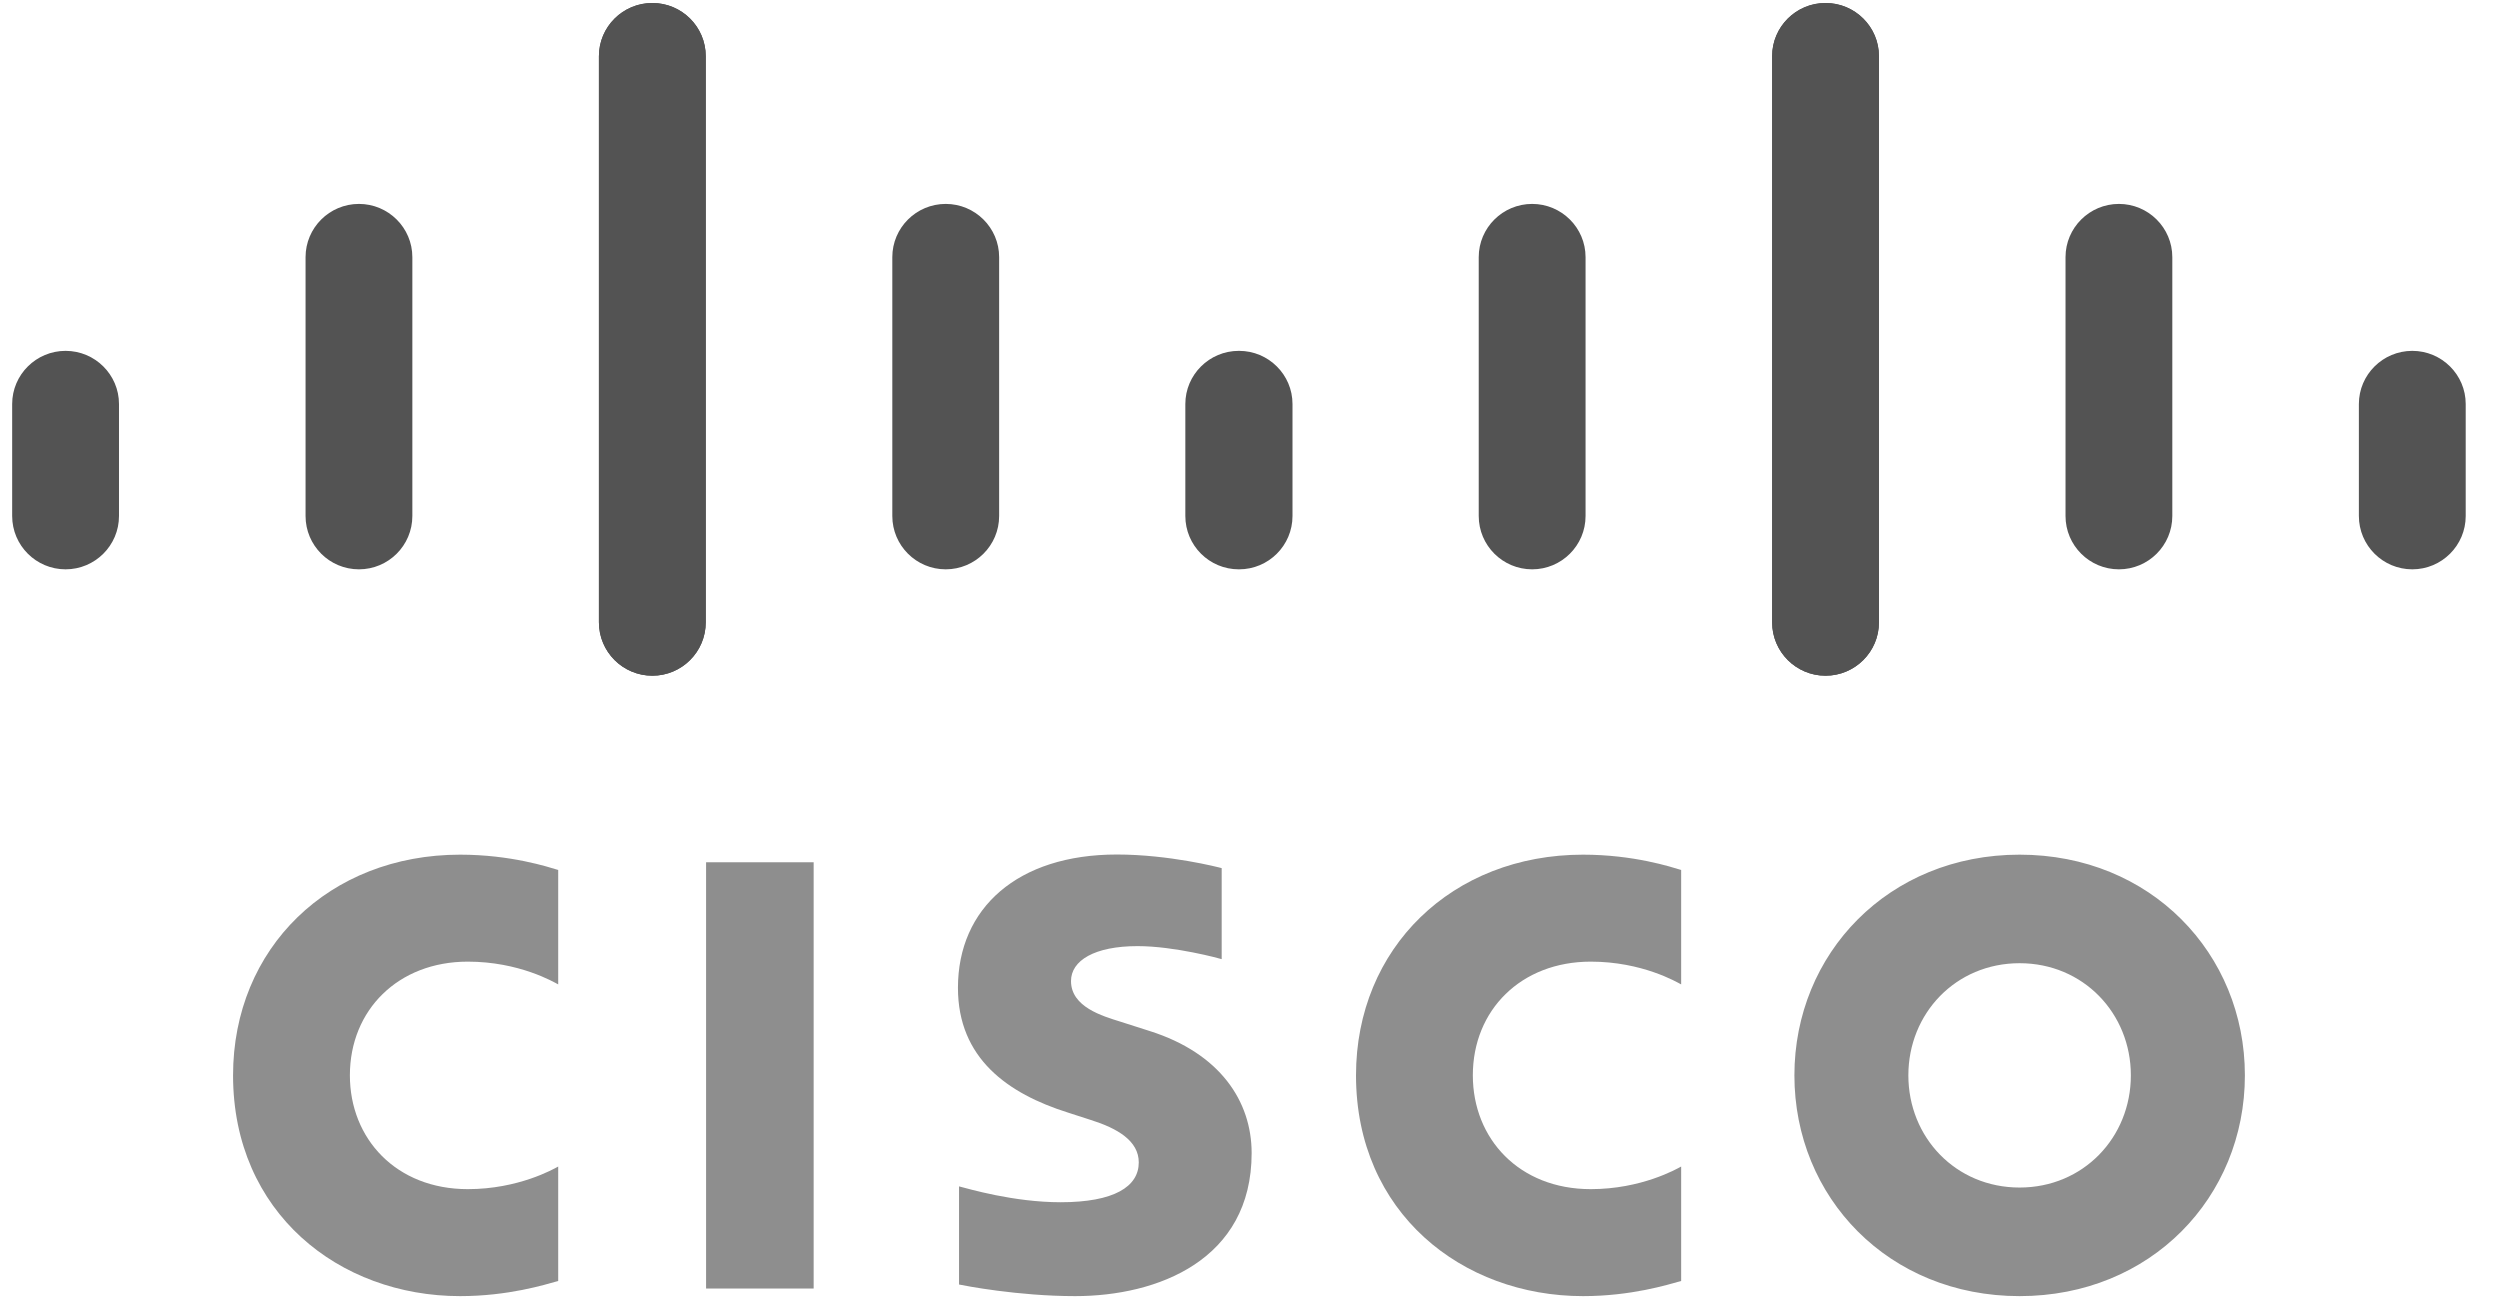<svg width="67" height="35" viewBox="0 0 67 35" fill="none" xmlns="http://www.w3.org/2000/svg">
<path d="M32.741 23.266C32.655 23.242 31.334 22.901 29.93 22.901C27.273 22.901 25.673 24.337 25.673 26.474C25.673 28.365 27.011 29.309 28.618 29.816C28.796 29.875 29.058 29.957 29.233 30.015C29.948 30.24 30.519 30.574 30.519 31.153C30.519 31.801 29.859 32.22 28.425 32.22C27.165 32.22 25.956 31.859 25.702 31.795V34.425C25.844 34.455 27.28 34.736 28.814 34.736C31.02 34.736 33.544 33.772 33.544 30.902C33.544 29.51 32.692 28.229 30.82 27.634L30.025 27.38C29.55 27.231 28.703 26.988 28.703 26.292C28.703 25.743 29.331 25.356 30.487 25.356C31.484 25.356 32.698 25.691 32.741 25.705V23.266ZM57.107 28.819C57.107 30.482 55.834 31.826 54.125 31.826C52.414 31.826 51.144 30.482 51.144 28.819C51.144 27.16 52.414 25.814 54.125 25.814C55.834 25.814 57.107 27.16 57.107 28.819ZM54.125 22.905C50.611 22.905 48.09 25.556 48.09 28.819C48.09 32.088 50.611 34.736 54.125 34.736C57.639 34.736 60.163 32.088 60.163 28.819C60.163 25.556 57.639 22.905 54.125 22.905ZM21.806 34.533H18.923V23.108H21.806" fill="#8E8E8E"/>
<path d="M14.96 23.315C14.688 23.234 13.687 22.905 12.331 22.905C8.822 22.905 6.246 25.407 6.246 28.819C6.246 32.501 9.089 34.736 12.331 34.736C13.618 34.736 14.601 34.431 14.96 34.33V31.263C14.836 31.331 13.893 31.869 12.537 31.869C10.616 31.869 9.377 30.517 9.377 28.819C9.377 27.069 10.67 25.772 12.537 25.772C13.916 25.772 14.844 26.321 14.96 26.382" fill="#8E8E8E"/>
<path d="M45.055 23.315C44.784 23.234 43.782 22.905 42.426 22.905C38.917 22.905 36.341 25.407 36.341 28.819C36.341 32.501 39.184 34.736 42.426 34.736C43.713 34.736 44.696 34.431 45.055 34.33V31.263C44.931 31.331 43.988 31.869 42.632 31.869C40.711 31.869 39.472 30.517 39.472 28.819C39.472 27.069 40.765 25.772 42.632 25.772C44.011 25.772 44.939 26.321 45.055 26.382" fill="#8E8E8E"/>
<path d="M18.914 1.506C18.914 0.718 18.271 0.08 17.483 0.08C16.694 0.08 16.051 0.718 16.051 1.506V1.752V16.678C16.051 17.47 16.694 18.109 17.483 18.109C18.271 18.109 18.914 17.47 18.914 16.678V1.506ZM11.051 6.892C11.051 6.104 10.408 5.465 9.62 5.465C8.831 5.465 8.189 6.104 8.189 6.892V13.828C8.189 14.62 8.831 15.258 9.62 15.258C10.408 15.258 11.051 14.62 11.051 13.828V6.892ZM3.189 10.828C3.189 10.041 2.546 9.403 1.757 9.403C0.97 9.403 0.326 10.041 0.326 10.828V13.828C0.326 14.62 0.97 15.258 1.757 15.258C2.546 15.258 3.189 14.62 3.189 13.828" fill="#535353"/>
<path d="M47.493 1.506C47.493 0.718 48.136 0.08 48.924 0.08C49.713 0.08 50.356 0.718 50.356 1.506V16.678C50.356 17.47 49.713 18.109 48.924 18.109C48.136 18.109 47.493 17.47 47.493 16.678V1.506ZM55.356 6.892C55.356 6.104 55.999 5.465 56.787 5.465C57.575 5.465 58.218 6.104 58.218 6.892V13.828C58.218 14.62 57.575 15.258 56.787 15.258C55.999 15.258 55.356 14.62 55.356 13.828V6.892ZM63.218 10.828C63.218 10.041 63.861 9.403 64.65 9.403C65.437 9.403 66.081 10.041 66.081 10.828V13.828C66.081 14.62 65.437 15.258 64.65 15.258C63.861 15.258 63.218 14.62 63.218 13.828" fill="#535353"/>
<path fill-rule="evenodd" clip-rule="evenodd" d="M17.483 0.08C16.694 0.08 16.051 0.718 16.051 1.506V1.752V16.678C16.051 17.47 16.694 18.109 17.483 18.109C18.271 18.109 18.914 17.47 18.914 16.678V1.506C18.914 0.718 18.271 0.08 17.483 0.08ZM25.345 5.465C24.557 5.465 23.914 6.104 23.914 6.892V13.828C23.914 14.62 24.557 15.258 25.345 15.258C26.134 15.258 26.777 14.62 26.777 13.828V6.892C26.777 6.104 26.134 5.465 25.345 5.465ZM48.924 0.08C49.713 0.08 50.356 0.718 50.356 1.506V16.678C50.356 17.47 49.713 18.109 48.924 18.109C48.136 18.109 47.493 17.47 47.493 16.678V1.506C47.493 0.718 48.136 0.08 48.924 0.08ZM41.062 5.465C41.85 5.465 42.493 6.104 42.493 6.892V13.828C42.493 14.62 41.85 15.258 41.062 15.258C40.273 15.258 39.63 14.62 39.63 13.828V6.892C39.63 6.104 40.273 5.465 41.062 5.465Z" fill="#535353"/>
<path d="M33.203 9.403L33.208 9.403C33.996 9.403 34.639 10.041 34.639 10.828V13.828C34.639 14.62 33.996 15.258 33.208 15.258L33.203 15.258L33.199 15.258C32.411 15.258 31.767 14.62 31.767 13.828V10.828C31.767 10.041 32.411 9.403 33.199 9.403L33.203 9.403Z" fill="#535353"/>
</svg>
